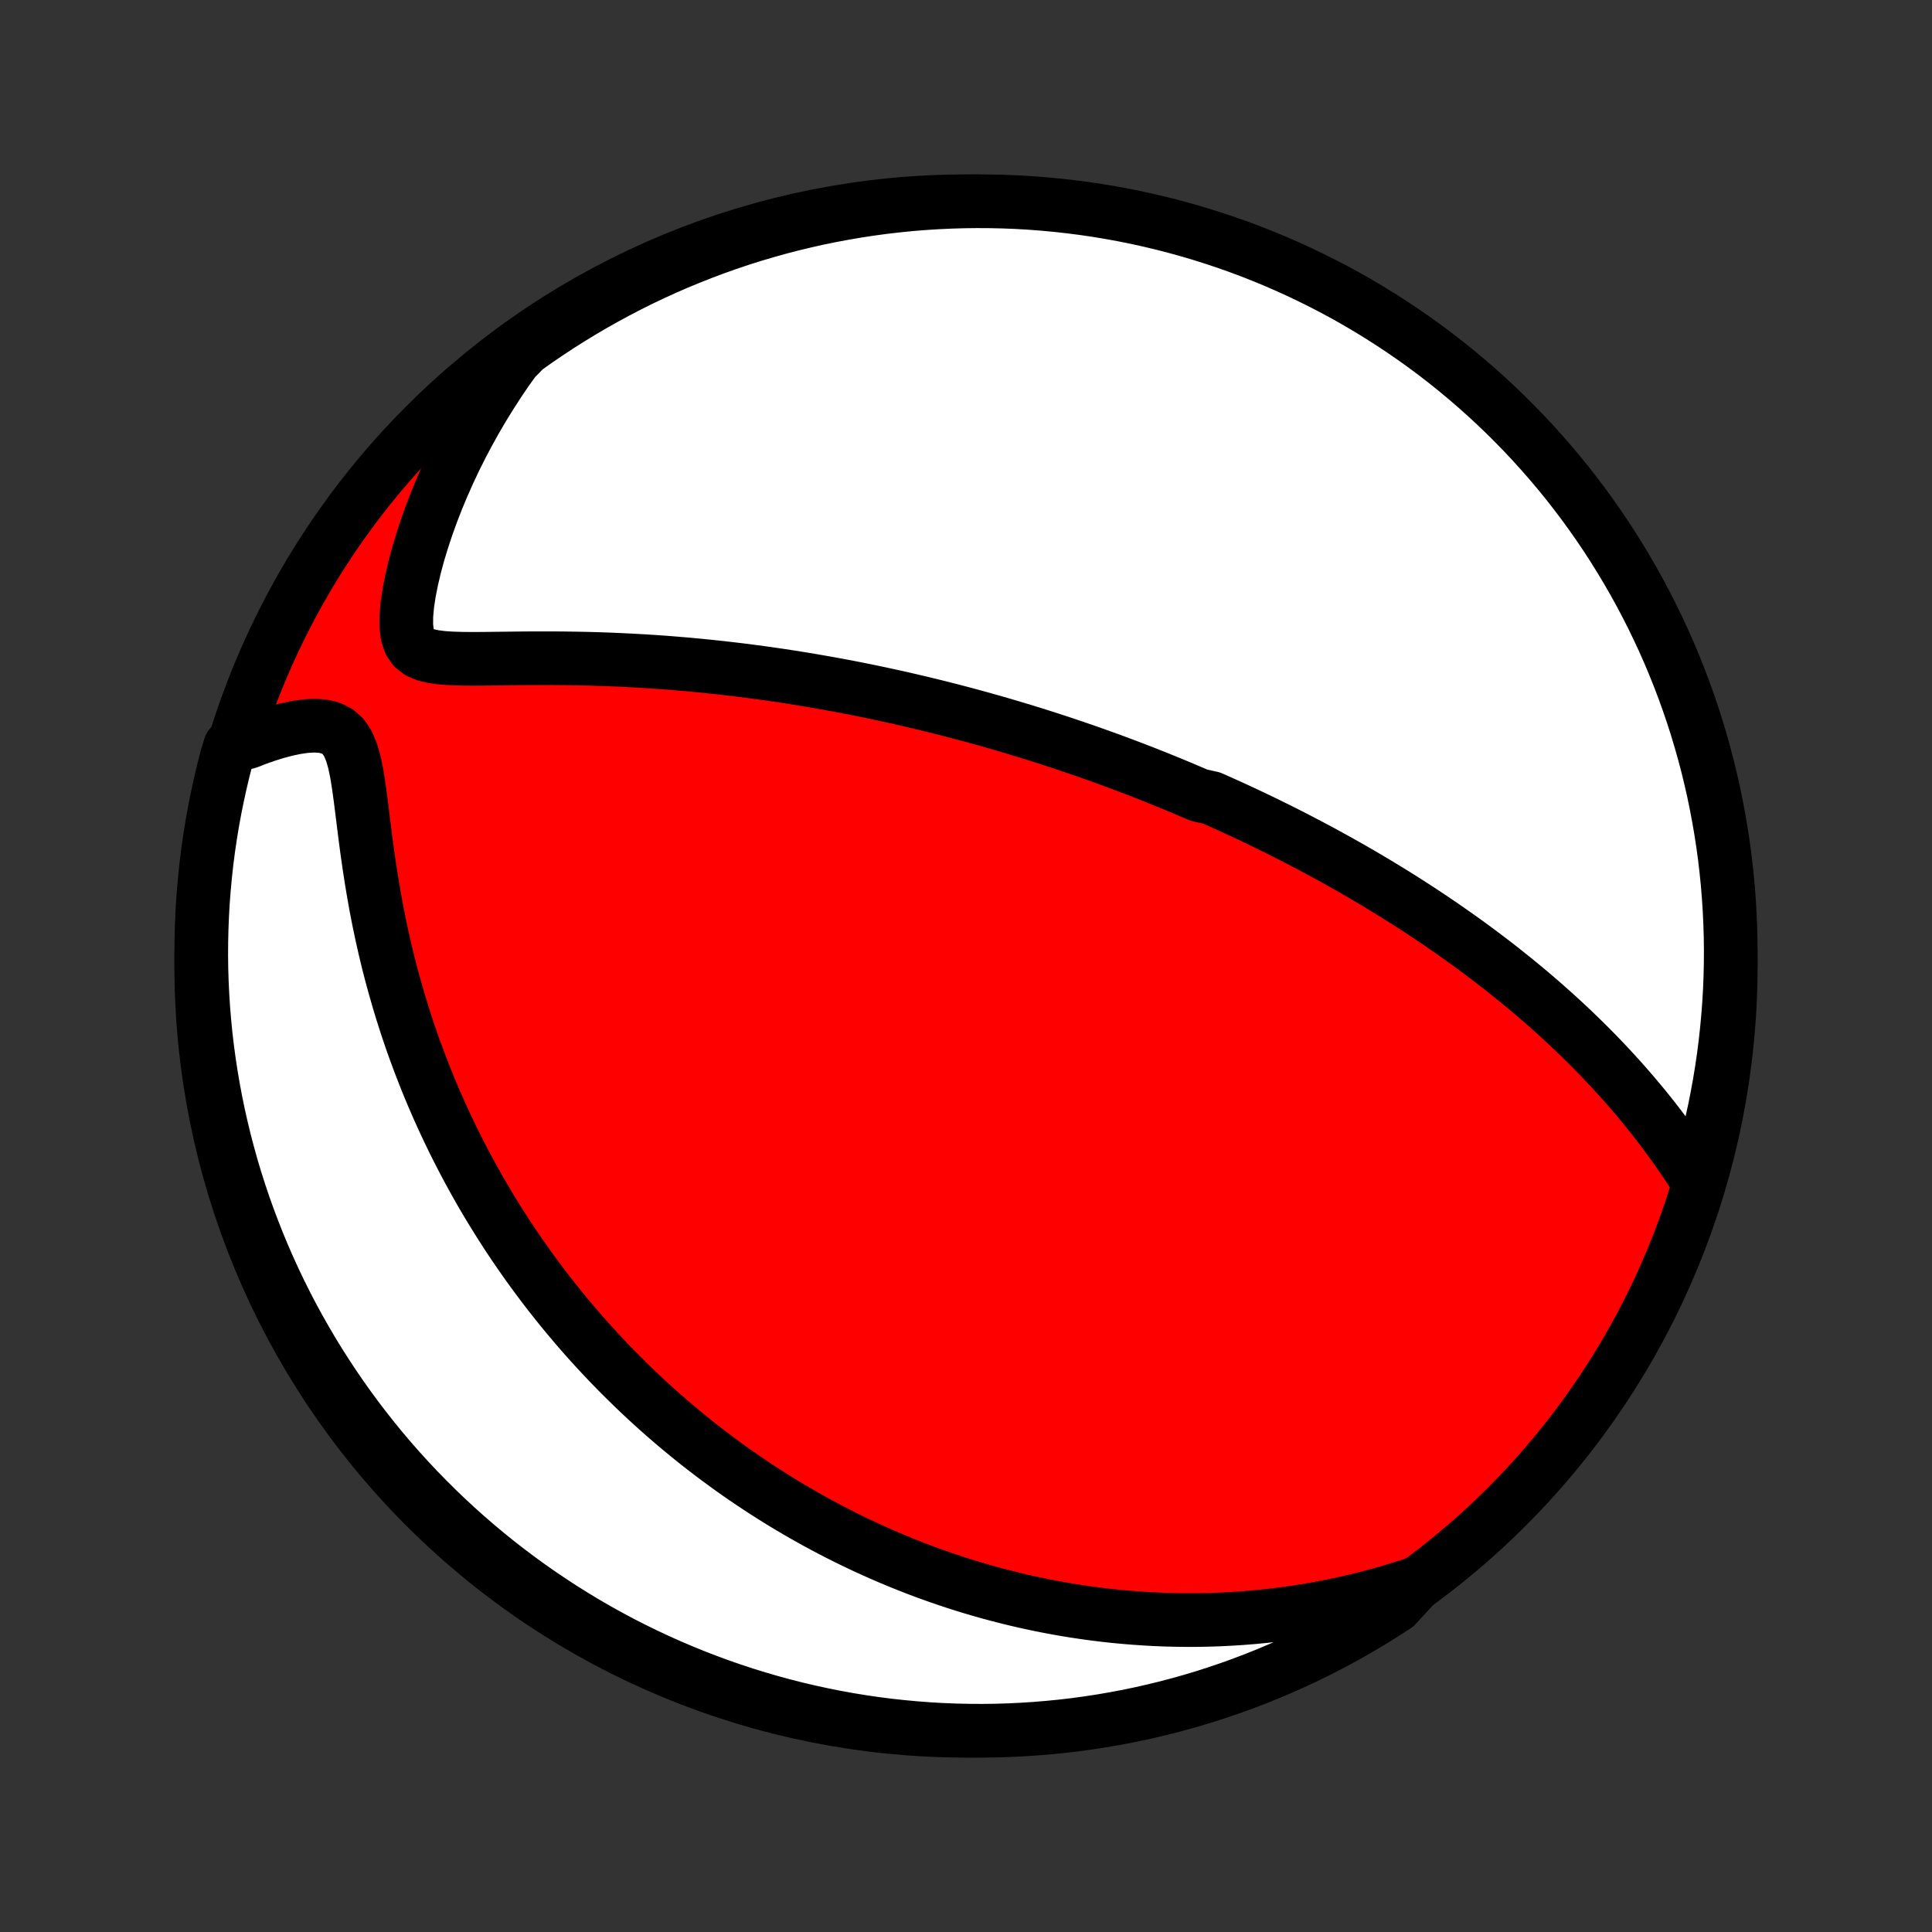 <?xml version="1.0" encoding="utf-8" standalone="no"?>
<!DOCTYPE svg PUBLIC "-//W3C//DTD SVG 1.1//EN"
  "http://www.w3.org/Graphics/SVG/1.1/DTD/svg11.dtd">
<!-- Created with matplotlib (http://matplotlib.org/) -->
<svg height="72pt" version="1.1" viewBox="0 0 72 72" width="72pt" xmlns="http://www.w3.org/2000/svg" xmlns:xlink="http://www.w3.org/1999/xlink">
 <rect x="0" y="0" width="72" height="72" fill="#333333" stroke="none"/>
 <defs>
  <style type="text/css">
*{stroke-linecap:butt;stroke-linejoin:round;}
  </style>
 </defs>
 <g id="figure_1">
  <g id="patch_1">
   <path d="
M0 72
L72 72
L72 0
L0 0
z
" style="fill:none;"/>
  </g>
  <g id="axes_1">
   <g id="PatchCollection_1">
    <defs>
     <path d="
M36 -7.5
C43.558 -7.5 50.808 -10.503 56.153 -15.848
C61.497 -21.192 64.5 -28.442 64.5 -36
C64.5 -43.558 61.497 -50.808 56.153 -56.153
C50.808 -61.497 43.558 -64.5 36 -64.5
C28.442 -64.5 21.192 -61.497 15.848 -56.153
C10.503 -50.808 7.5 -43.558 7.5 -36
C7.5 -28.442 10.503 -21.192 15.848 -15.848
C21.192 -10.503 28.442 -7.5 36 -7.5
z
" id="C0_0_a811fe30f3"/>
     <path d="
M63.229 -28.048
L63.016 -28.377
L62.798 -28.703
L62.576 -29.026
L62.35 -29.345
L62.12 -29.66
L61.886 -29.972
L61.65 -30.279
L61.41 -30.581
L61.168 -30.878
L60.923 -31.17
L60.676 -31.457
L60.428 -31.739
L60.177 -32.016
L59.925 -32.288
L59.672 -32.555
L59.417 -32.817
L59.162 -33.074
L58.906 -33.326
L58.65 -33.573
L58.394 -33.816
L58.137 -34.053
L57.88 -34.286
L57.623 -34.515
L57.366 -34.739
L57.11 -34.959
L56.854 -35.174
L56.598 -35.385
L56.343 -35.592
L56.089 -35.795
L55.836 -35.995
L55.583 -36.19
L55.33 -36.382
L55.079 -36.57
L54.829 -36.755
L54.579 -36.936
L54.33 -37.114
L54.082 -37.288
L53.836 -37.46
L53.59 -37.629
L53.344 -37.794
L53.1 -37.957
L52.857 -38.117
L52.615 -38.274
L52.373 -38.428
L52.133 -38.58
L51.893 -38.729
L51.654 -38.876
L51.416 -39.021
L51.179 -39.163
L50.942 -39.304
L50.706 -39.442
L50.471 -39.578
L50.236 -39.712
L50.002 -39.844
L49.769 -39.974
L49.536 -40.102
L49.304 -40.229
L49.072 -40.354
L48.84 -40.477
L48.609 -40.598
L48.379 -40.718
L48.148 -40.837
L47.918 -40.954
L47.688 -41.07
L47.457 -41.184
L47.227 -41.297
L46.998 -41.409
L46.767 -41.519
L46.538 -41.628
L46.307 -41.736
L46.077 -41.843
L45.846 -41.949
L45.615 -42.053
L45.384 -42.157
L45.152 -42.26
L44.688 -42.362
L44.454 -42.462
L44.22 -42.562
L43.986 -42.661
L43.75 -42.759
L43.514 -42.856
L43.277 -42.953
L43.039 -43.049
L42.8 -43.144
L42.56 -43.238
L42.319 -43.331
L42.076 -43.424
L41.833 -43.516
L41.588 -43.607
L41.341 -43.698
L41.093 -43.788
L40.844 -43.877
L40.593 -43.966
L40.34 -44.054
L40.085 -44.141
L39.829 -44.228
L39.571 -44.315
L39.31 -44.4
L39.048 -44.486
L38.783 -44.57
L38.517 -44.654
L38.248 -44.737
L37.976 -44.82
L37.702 -44.902
L37.426 -44.984
L37.147 -45.065
L36.865 -45.145
L36.581 -45.225
L36.294 -45.304
L36.004 -45.383
L35.711 -45.46
L35.414 -45.537
L35.115 -45.614
L34.812 -45.689
L34.506 -45.764
L34.197 -45.838
L33.884 -45.911
L33.568 -45.984
L33.248 -46.055
L32.924 -46.125
L32.597 -46.195
L32.266 -46.263
L31.931 -46.331
L31.592 -46.397
L31.249 -46.462
L30.902 -46.525
L30.551 -46.587
L30.196 -46.648
L29.837 -46.708
L29.474 -46.766
L29.107 -46.822
L28.735 -46.876
L28.36 -46.929
L27.98 -46.98
L27.596 -47.029
L27.209 -47.075
L26.817 -47.12
L26.422 -47.162
L26.022 -47.202
L25.619 -47.24
L25.213 -47.274
L24.803 -47.307
L24.39 -47.336
L23.973 -47.363
L23.554 -47.386
L23.132 -47.407
L22.708 -47.425
L22.282 -47.44
L21.855 -47.452
L21.426 -47.46
L20.996 -47.466
L20.567 -47.469
L20.137 -47.469
L19.709 -47.468
L19.282 -47.464
L18.859 -47.459
L18.44 -47.454
L18.027 -47.449
L17.623 -47.447
L17.23 -47.45
L16.852 -47.461
L16.494 -47.485
L16.162 -47.527
L15.866 -47.596
L15.615 -47.703
L15.415 -47.857
L15.271 -48.069
L15.181 -48.342
L15.141 -48.672
L15.143 -49.053
L15.181 -49.474
L15.249 -49.923
L15.342 -50.394
L15.456 -50.88
L15.59 -51.375
L15.742 -51.876
L15.909 -52.38
L16.091 -52.884
L16.287 -53.388
L16.496 -53.889
L16.717 -54.387
L16.949 -54.881
L17.193 -55.369
L17.448 -55.852
L17.712 -56.328
L17.986 -56.797
L18.27 -57.258
L18.562 -57.712
L18.863 -58.158
L19.176 -58.595
L19.58 -59.005
L19.989 -59.295
L20.403 -59.578
L20.822 -59.854
L21.245 -60.122
L21.673 -60.383
L22.105 -60.637
L22.542 -60.883
L22.982 -61.122
L23.427 -61.353
L23.875 -61.577
L24.327 -61.792
L24.782 -62
L25.241 -62.2
L25.704 -62.391
L26.169 -62.575
L26.637 -62.751
L27.108 -62.918
L27.582 -63.078
L28.059 -63.229
L28.538 -63.371
L29.019 -63.506
L29.502 -63.632
L29.988 -63.749
L30.475 -63.859
L30.963 -63.959
L31.454 -64.051
L31.946 -64.135
L32.438 -64.21
L32.933 -64.277
L33.428 -64.334
L33.923 -64.384
L34.42 -64.424
L34.916 -64.456
L35.414 -64.479
L35.911 -64.494
L36.408 -64.5
L36.906 -64.497
L37.403 -64.486
L37.899 -64.466
L38.395 -64.437
L38.891 -64.399
L39.385 -64.353
L39.878 -64.298
L40.371 -64.235
L40.861 -64.163
L41.351 -64.082
L41.839 -63.993
L42.325 -63.896
L42.809 -63.789
L43.29 -63.675
L43.77 -63.552
L44.248 -63.42
L44.722 -63.281
L45.195 -63.132
L45.664 -62.976
L46.13 -62.812
L46.594 -62.639
L47.054 -62.458
L47.511 -62.269
L47.964 -62.072
L48.414 -61.867
L48.859 -61.654
L49.301 -61.434
L49.739 -61.206
L50.173 -60.97
L50.602 -60.726
L51.027 -60.475
L51.448 -60.216
L51.863 -59.95
L52.274 -59.677
L52.68 -59.397
L53.081 -59.109
L53.476 -58.815
L53.867 -58.513
L54.251 -58.205
L54.63 -57.889
L55.004 -57.567
L55.372 -57.239
L55.734 -56.904
L56.09 -56.563
L56.439 -56.215
L56.783 -55.862
L57.12 -55.502
L57.451 -55.136
L57.775 -54.765
L58.093 -54.388
L58.404 -54.005
L58.708 -53.616
L59.005 -53.223
L59.295 -52.824
L59.578 -52.42
L59.854 -52.011
L60.122 -51.597
L60.383 -51.178
L60.637 -50.755
L60.883 -50.327
L61.122 -49.895
L61.353 -49.458
L61.577 -49.018
L61.792 -48.573
L62 -48.125
L62.2 -47.673
L62.391 -47.218
L62.575 -46.759
L62.751 -46.296
L62.918 -45.831
L63.078 -45.363
L63.229 -44.892
L63.371 -44.418
L63.506 -43.941
L63.632 -43.462
L63.749 -42.981
L63.859 -42.498
L63.959 -42.012
L64.051 -41.525
L64.135 -41.036
L64.21 -40.546
L64.277 -40.054
L64.334 -39.562
L64.384 -39.067
L64.424 -38.572
L64.456 -38.077
L64.479 -37.58
L64.494 -37.084
L64.5 -36.586
L64.497 -36.089
L64.486 -35.592
L64.466 -35.094
L64.437 -34.597
L64.399 -34.101
L64.353 -33.605
L64.298 -33.109
L64.235 -32.615
L64.163 -32.122
L64.082 -31.629
L63.993 -31.139
L63.896 -30.649
L63.789 -30.162
L63.675 -29.675
L63.552 -29.192
z
" id="C0_1_3dc8f665c2"/>
     <path d="
M52.807 -13.006
L52.31 -12.844
L51.817 -12.694
L51.328 -12.556
L50.844 -12.429
L50.365 -12.312
L49.89 -12.207
L49.421 -12.111
L48.956 -12.025
L48.497 -11.949
L48.043 -11.882
L47.595 -11.823
L47.152 -11.772
L46.715 -11.73
L46.283 -11.695
L45.856 -11.668
L45.436 -11.647
L45.02 -11.633
L44.61 -11.626
L44.206 -11.625
L43.807 -11.63
L43.413 -11.64
L43.024 -11.656
L42.641 -11.678
L42.263 -11.704
L41.889 -11.735
L41.521 -11.77
L41.157 -11.81
L40.798 -11.854
L40.444 -11.902
L40.094 -11.954
L39.749 -12.01
L39.408 -12.069
L39.071 -12.132
L38.739 -12.198
L38.41 -12.268
L38.086 -12.34
L37.765 -12.416
L37.448 -12.495
L37.134 -12.576
L36.825 -12.66
L36.518 -12.747
L36.215 -12.836
L35.915 -12.928
L35.618 -13.023
L35.325 -13.12
L35.034 -13.219
L34.746 -13.321
L34.461 -13.425
L34.179 -13.531
L33.899 -13.64
L33.622 -13.751
L33.347 -13.864
L33.075 -13.979
L32.804 -14.096
L32.537 -14.216
L32.271 -14.337
L32.007 -14.461
L31.745 -14.587
L31.485 -14.715
L31.227 -14.845
L30.971 -14.977
L30.716 -15.112
L30.463 -15.248
L30.212 -15.387
L29.962 -15.528
L29.713 -15.671
L29.466 -15.817
L29.22 -15.964
L28.976 -16.114
L28.732 -16.267
L28.49 -16.422
L28.249 -16.579
L28.009 -16.738
L27.77 -16.9
L27.531 -17.065
L27.294 -17.232
L27.058 -17.402
L26.822 -17.575
L26.587 -17.75
L26.353 -17.928
L26.12 -18.109
L25.887 -18.293
L25.655 -18.48
L25.424 -18.67
L25.193 -18.863
L24.962 -19.06
L24.733 -19.259
L24.503 -19.462
L24.274 -19.669
L24.046 -19.879
L23.818 -20.093
L23.591 -20.31
L23.364 -20.532
L23.137 -20.757
L22.911 -20.986
L22.685 -21.219
L22.46 -21.457
L22.235 -21.699
L22.01 -21.945
L21.786 -22.196
L21.563 -22.451
L21.34 -22.712
L21.118 -22.977
L20.896 -23.247
L20.675 -23.523
L20.454 -23.803
L20.235 -24.089
L20.016 -24.381
L19.798 -24.678
L19.581 -24.981
L19.365 -25.29
L19.15 -25.605
L18.936 -25.925
L18.724 -26.253
L18.513 -26.586
L18.304 -26.926
L18.096 -27.272
L17.89 -27.625
L17.687 -27.985
L17.485 -28.352
L17.286 -28.726
L17.089 -29.107
L16.895 -29.495
L16.704 -29.89
L16.516 -30.292
L16.331 -30.701
L16.15 -31.118
L15.972 -31.542
L15.799 -31.973
L15.63 -32.412
L15.465 -32.857
L15.305 -33.309
L15.15 -33.769
L15.001 -34.235
L14.857 -34.708
L14.719 -35.187
L14.586 -35.672
L14.46 -36.163
L14.341 -36.659
L14.228 -37.16
L14.122 -37.665
L14.022 -38.175
L13.93 -38.687
L13.844 -39.201
L13.764 -39.717
L13.69 -40.231
L13.621 -40.744
L13.557 -41.253
L13.495 -41.754
L13.433 -42.245
L13.368 -42.719
L13.296 -43.171
L13.209 -43.591
L13.101 -43.968
L12.964 -44.292
L12.789 -44.552
L12.573 -44.744
L12.317 -44.87
L12.029 -44.938
L11.713 -44.957
L11.379 -44.938
L11.032 -44.888
L10.677 -44.813
L10.316 -44.718
L9.954 -44.606
L9.591 -44.479
L9.229 -44.339
L8.576 -44.188
L8.445 -43.757
L8.322 -43.278
L8.208 -42.796
L8.102 -42.312
L8.004 -41.826
L7.915 -41.338
L7.835 -40.848
L7.763 -40.358
L7.7 -39.865
L7.646 -39.372
L7.6 -38.877
L7.562 -38.382
L7.534 -37.886
L7.514 -37.39
L7.503 -36.893
L7.5 -36.395
L7.506 -35.898
L7.521 -35.401
L7.545 -34.903
L7.577 -34.407
L7.618 -33.91
L7.667 -33.414
L7.725 -32.919
L7.792 -32.425
L7.867 -31.933
L7.951 -31.441
L8.043 -30.951
L8.144 -30.462
L8.254 -29.975
L8.371 -29.489
L8.498 -29.006
L8.632 -28.525
L8.775 -28.046
L8.927 -27.57
L9.086 -27.096
L9.254 -26.625
L9.43 -26.157
L9.614 -25.691
L9.806 -25.229
L10.006 -24.77
L10.214 -24.315
L10.429 -23.863
L10.653 -23.415
L10.884 -22.97
L11.123 -22.53
L11.37 -22.094
L11.623 -21.662
L11.885 -21.234
L12.154 -20.811
L12.43 -20.392
L12.713 -19.978
L13.003 -19.57
L13.3 -19.166
L13.605 -18.767
L13.916 -18.373
L14.233 -17.985
L14.558 -17.602
L14.889 -17.225
L15.226 -16.854
L15.57 -16.488
L15.92 -16.129
L16.276 -15.775
L16.638 -15.428
L17.006 -15.087
L17.38 -14.752
L17.759 -14.424
L18.144 -14.102
L18.534 -13.787
L18.93 -13.479
L19.331 -13.178
L19.737 -12.883
L20.148 -12.596
L20.564 -12.316
L20.984 -12.042
L21.409 -11.777
L21.838 -11.518
L22.272 -11.267
L22.71 -11.024
L23.152 -10.788
L23.598 -10.56
L24.048 -10.34
L24.501 -10.127
L24.958 -9.923
L25.419 -9.726
L25.882 -9.537
L26.349 -9.357
L26.818 -9.184
L27.29 -9.02
L27.765 -8.864
L28.243 -8.716
L28.722 -8.576
L29.204 -8.445
L29.688 -8.322
L30.174 -8.208
L30.662 -8.102
L31.152 -8.004
L31.642 -7.915
L32.135 -7.835
L32.628 -7.763
L33.123 -7.7
L33.618 -7.646
L34.114 -7.6
L34.61 -7.562
L35.107 -7.534
L35.605 -7.514
L36.102 -7.503
L36.599 -7.5
L37.097 -7.506
L37.593 -7.521
L38.09 -7.545
L38.586 -7.577
L39.081 -7.618
L39.575 -7.667
L40.068 -7.725
L40.559 -7.792
L41.05 -7.867
L41.538 -7.951
L42.025 -8.043
L42.511 -8.144
L42.994 -8.254
L43.475 -8.371
L43.954 -8.498
L44.43 -8.632
L44.904 -8.775
L45.375 -8.927
L45.843 -9.086
L46.309 -9.254
L46.771 -9.43
L47.23 -9.614
L47.685 -9.806
L48.137 -10.006
L48.585 -10.214
L49.03 -10.429
L49.47 -10.653
L49.906 -10.884
L50.338 -11.123
L50.766 -11.37
L51.189 -11.623
L51.608 -11.885
L52.022 -12.154
z
" id="C0_2_485e680f42"/>
    </defs>
    <g clip-path="url(#p1bffca34e9)">
     <use style="fill:#ff0000;stroke:#000000;stroke-width:2.0;" x="0.0" xlink:href="#C0_0_a811fe30f3" y="72.0"/>
    </g>
    <g clip-path="url(#p1bffca34e9)">
     <use style="fill:#ffffff;stroke:#000000;stroke-width:2.0;" x="0.0" xlink:href="#C0_1_3dc8f665c2" y="72.0"/>
    </g>
    <g clip-path="url(#p1bffca34e9)">
     <use style="fill:#ffffff;stroke:#000000;stroke-width:2.0;" x="0.0" xlink:href="#C0_2_485e680f42" y="72.0"/>
    </g>
   </g>
  </g>
 </g>
 <defs>
  <clipPath id="p1bffca34e9">
   <rect height="72.0" width="72.0" x="0.0" y="0.0"/>
  </clipPath>
 </defs>
</svg>
